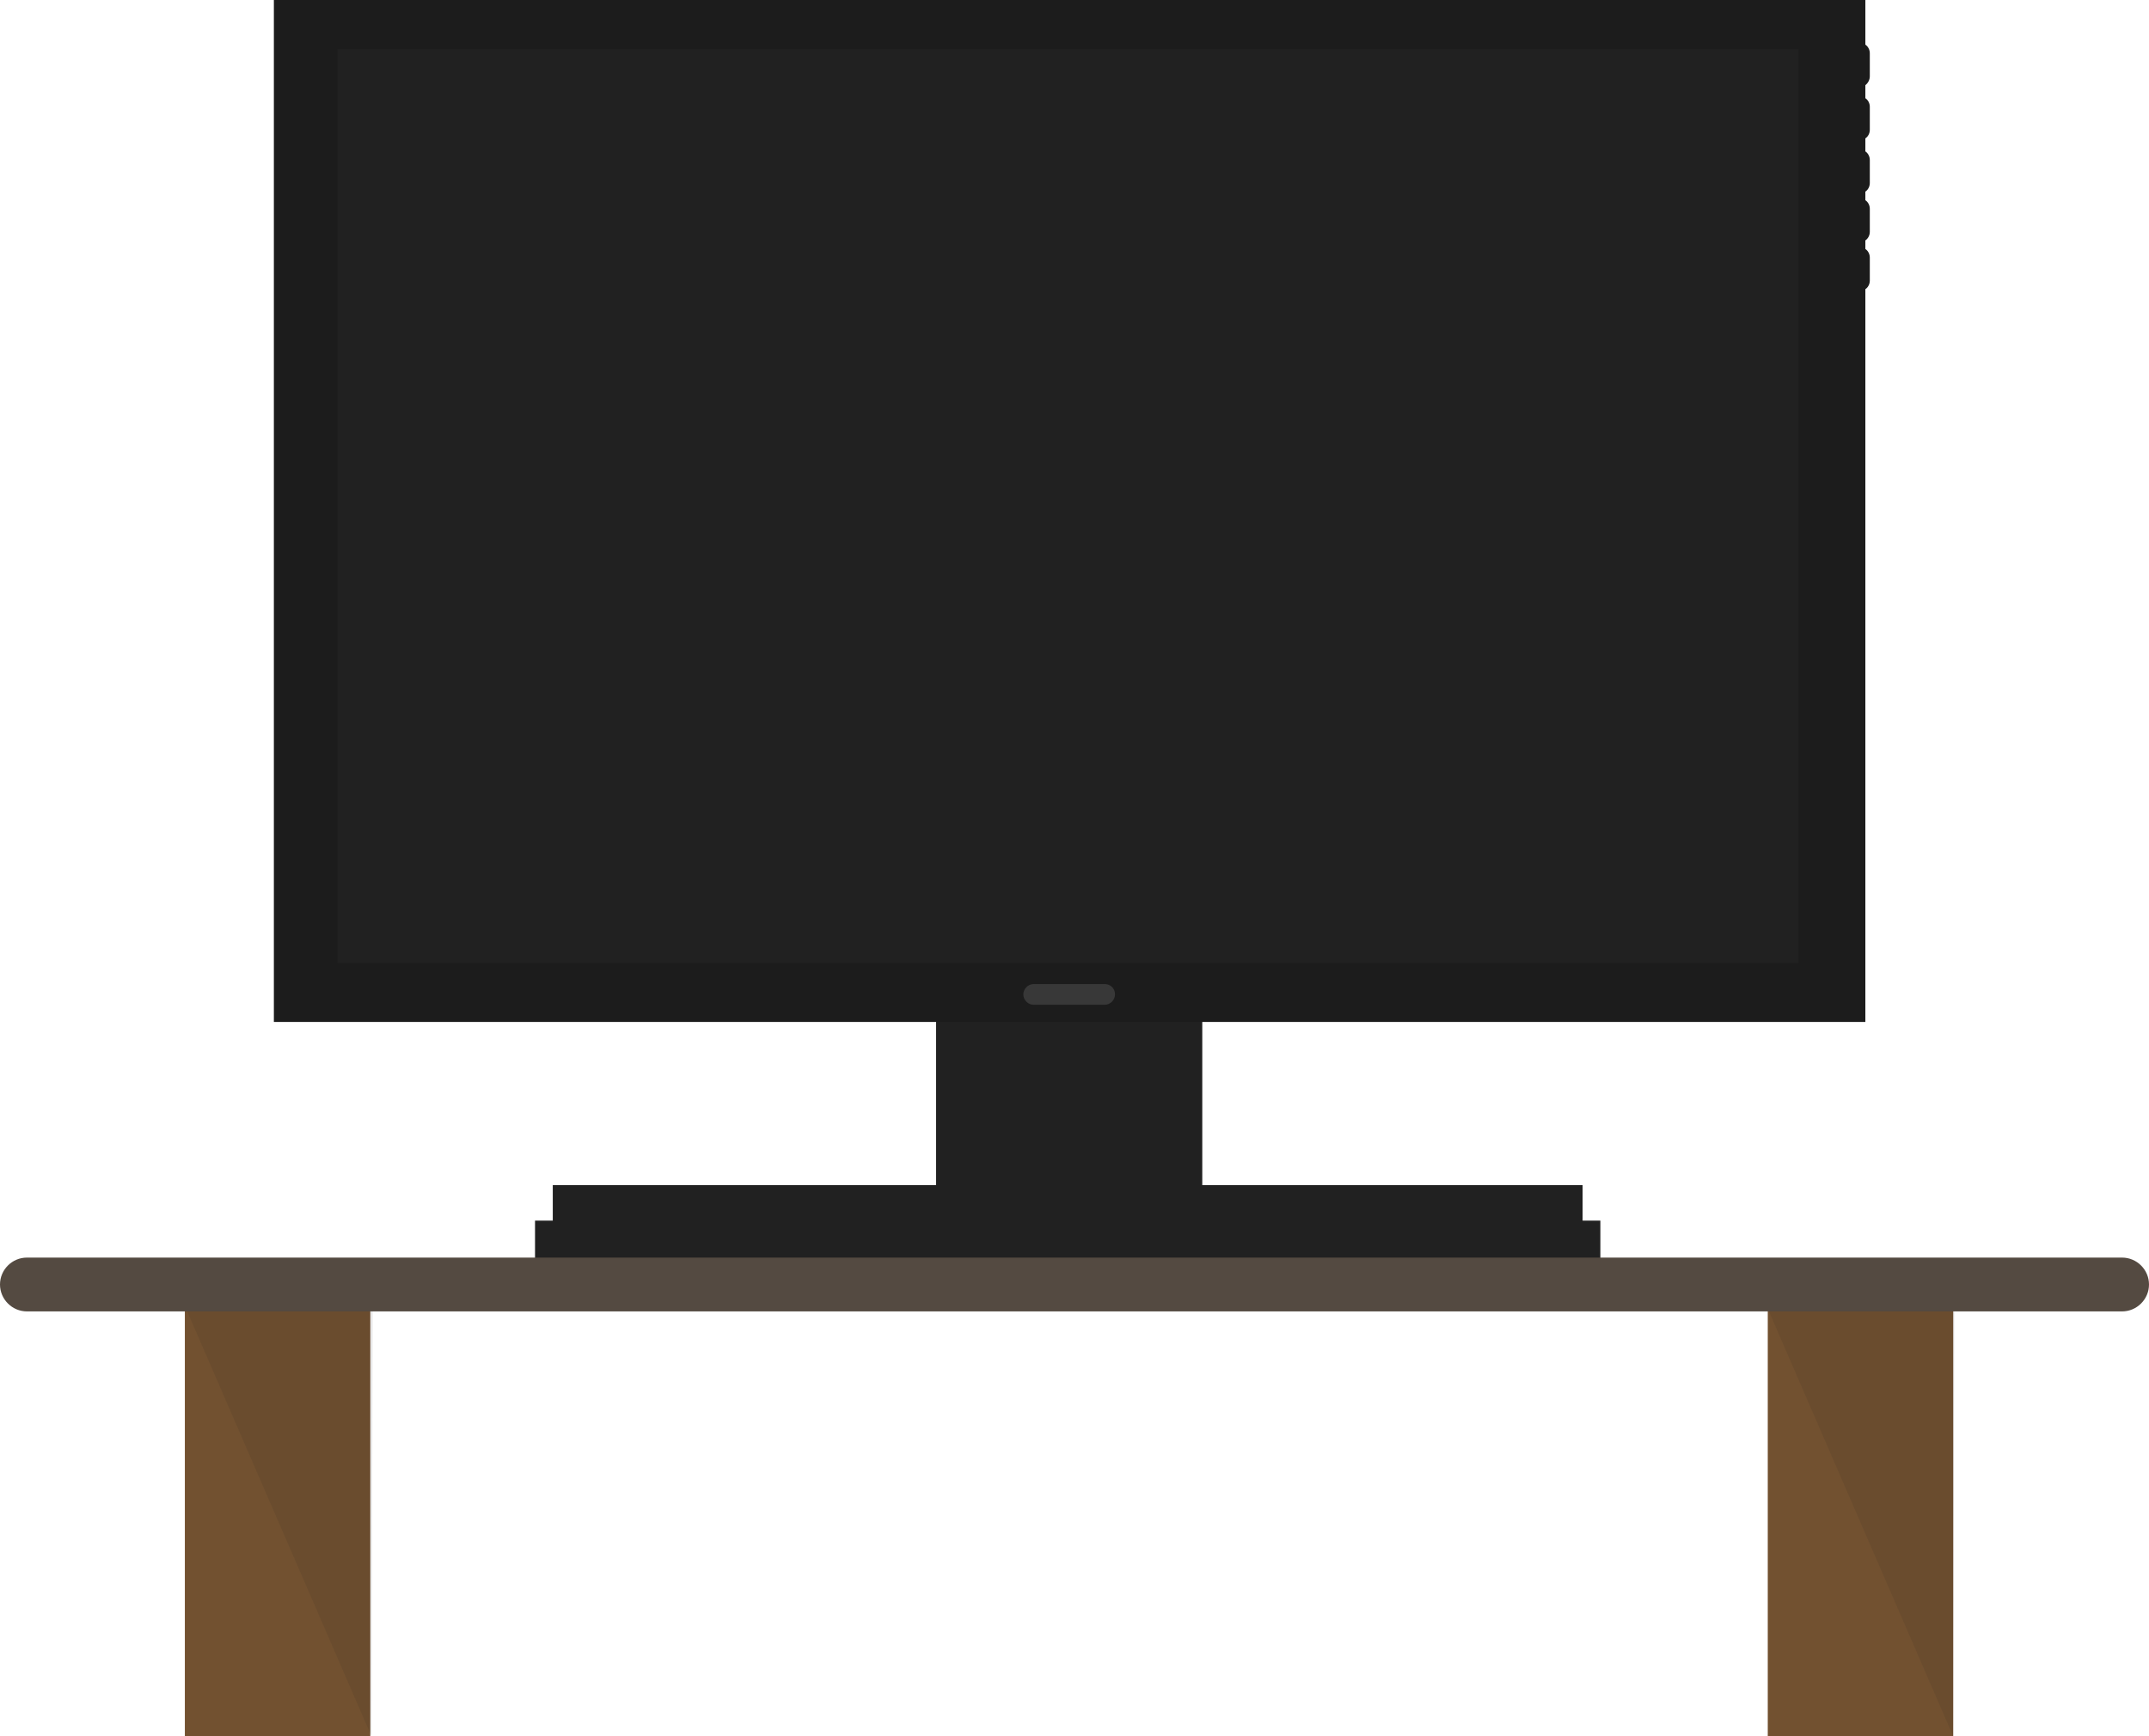 <?xml version="1.0" encoding="utf-8"?>
<!-- Generator: Adobe Illustrator 16.0.0, SVG Export Plug-In . SVG Version: 6.00 Build 0)  -->
<!DOCTYPE svg PUBLIC "-//W3C//DTD SVG 1.1//EN" "http://www.w3.org/Graphics/SVG/1.1/DTD/svg11.dtd">
<svg version="1.1" id="Layer_1" xmlns="http://www.w3.org/2000/svg" xmlns:xlink="http://www.w3.org/1999/xlink" x="0px" y="0px"
	 width="726.6px" height="587.2px" viewBox="0 0 726.6 587.2" enable-background="new 0 0 726.6 587.2" xml:space="preserve">
<g>
	<g>
		<polygon fill="#212121" points="535.1,412.8 535.1,400.8 406.5,400.8 406.5,297.7 316.5,297.7 316.5,400.8 186.9,400.8 
			186.9,412.8 180.9,412.8 180.9,425.8 186.9,425.8 535.1,425.8 541.1,425.8 541.1,412.8 		"/>
		<path fill="#1C1C1C" d="M632.2,25.8v-7.8c0-1.2-0.6-2.3-1.5-2.9V0H92.6v345.6h538.1V97.8c0.9-0.6,1.5-1.7,1.5-2.9v-7.8
			c0-1.2-0.6-2.3-1.5-2.9v-2.9c0.9-0.6,1.5-1.7,1.5-2.9v-7.8c0-1.2-0.6-2.3-1.5-2.9v-2.9c0.9-0.6,1.5-1.7,1.5-2.9v-7.8
			c0-1.2-0.6-2.3-1.5-2.9v-4.4c0.9-0.6,1.5-1.7,1.5-2.9v-7.8c0-1.2-0.6-2.3-1.5-2.9v-4.4C631.6,28.1,632.2,27,632.2,25.8z"/>
		<path fill="#383838" d="M377,336.3c0,1.9-1.6,3.5-3.5,3.5h-24c-1.9,0-3.5-1.6-3.5-3.5l0,0c0-1.9,1.6-3.5,3.5-3.5h24
			C375.5,332.8,377,334.3,377,336.3L377,336.3z"/>
	</g>
	<rect x="62.5" y="434.8" fill="#725130" width="62.7" height="152.4"/>
	<rect x="597.7" y="434.8" fill="#725130" width="62.7" height="152.4"/>
	<path fill="#544A41" d="M726.6,434.4c0,5-4.1,9.1-9.1,9.1H9.1c-5,0-9.1-4.1-9.1-9.1l0,0c0-5,4.1-9.1,9.1-9.1h708.4
		C722.5,425.3,726.6,429.4,726.6,434.4L726.6,434.4z"/>
	<polygon opacity="0.1" fill="#231F20" points="598.1,443.5 660.4,587.2 660.8,443.5 	"/>
	<polygon opacity="0.1" fill="#231F20" points="63.3,443.5 125.6,587.2 126,443.5 	"/>
	<rect x="114.1" y="16.6" fill="#212121" width="494" height="309"/>
</g>
</svg>
